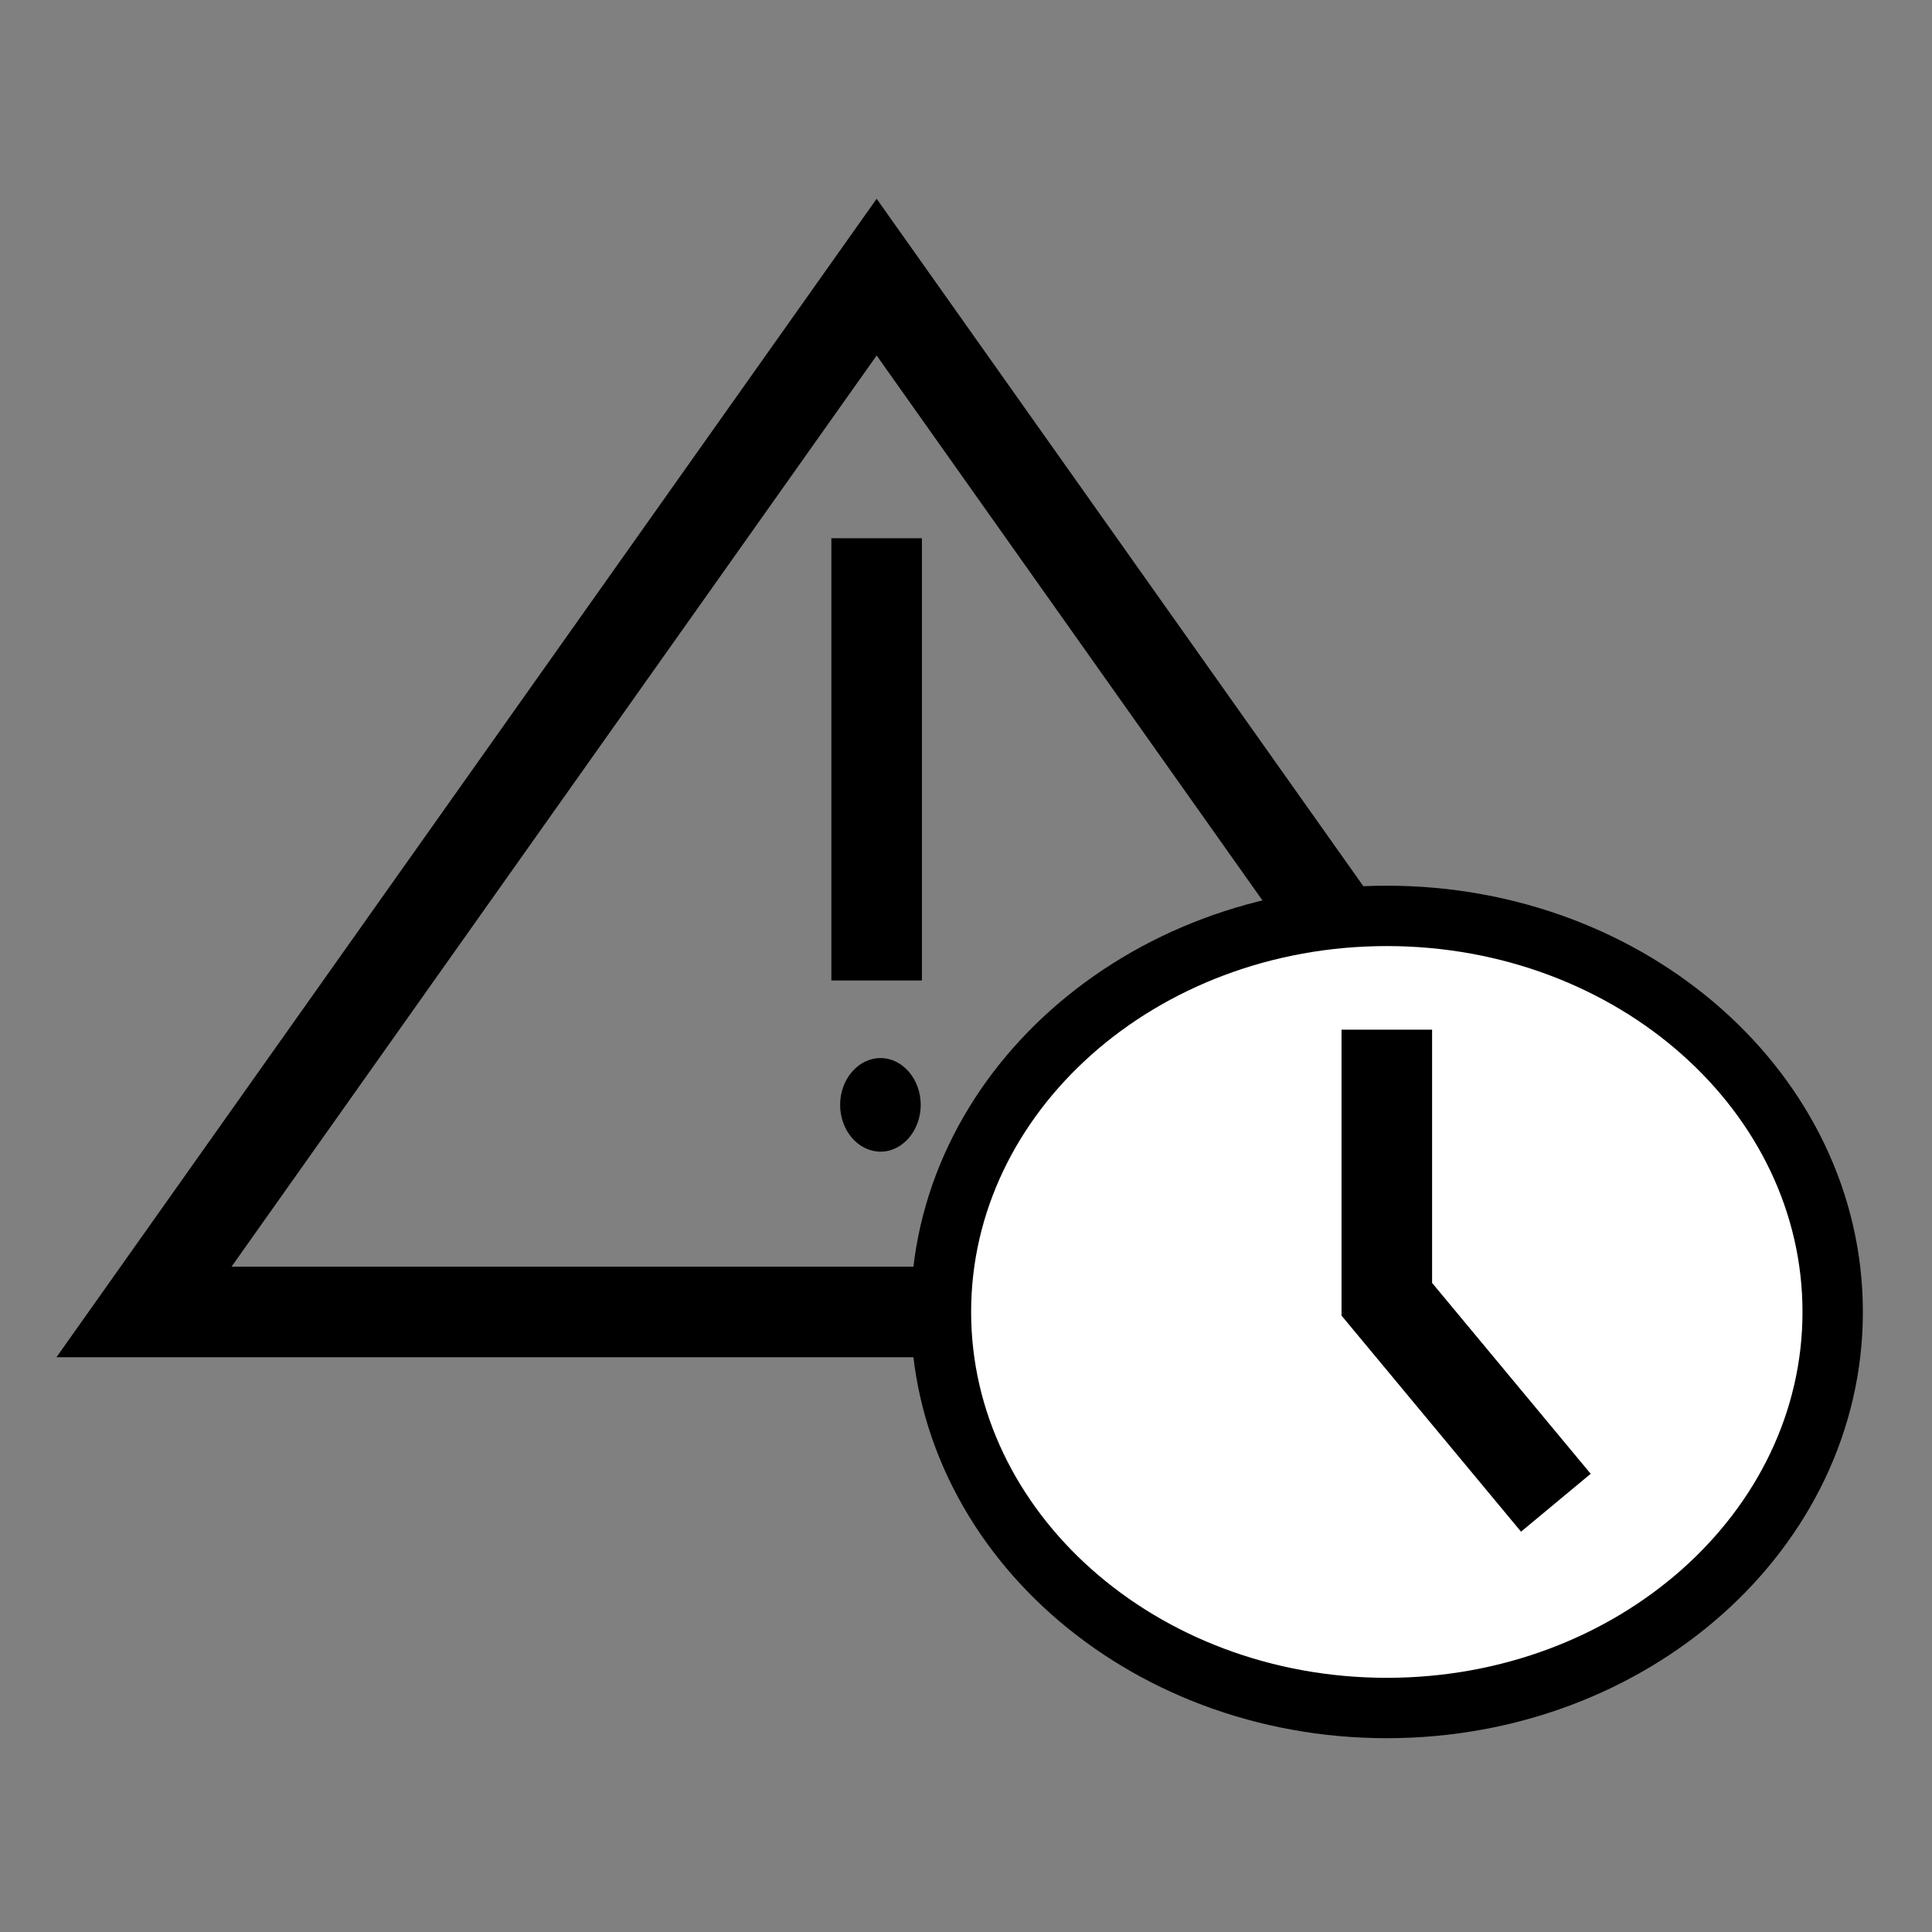 <?xml version="1.0" encoding="UTF-8" standalone="no"?>
<!DOCTYPE svg PUBLIC "-//W3C//DTD SVG 1.1//EN" "http://www.w3.org/Graphics/SVG/1.1/DTD/svg11.dtd">
<svg version="1.1" xmlns="http://www.w3.org/2000/svg" xmlns:xlink="http://www.w3.org/1999/xlink" preserveAspectRatio="xMidYMid meet" viewBox="0 0 64 64" width="64" height="64"><rect x="0" y="0" width="64" height="64" fill="#808080" stroke="none"/><defs><path d="M29.04 9.18L53.31 43.46L4.77 43.46L29.04 9.18Z" id="cp6fIN4RC"></path><path d="M60.71 43.46C60.71 50.7 54.09 56.58 45.94 56.58C37.79 56.58 31.17 50.7 31.17 43.46C31.17 36.22 37.79 30.34 45.94 30.34C54.09 30.34 60.71 36.22 60.71 43.46Z" id="b70Ubh3oTX"></path><path d="M29.04 17.83L29.04 26.76L29.04 32.48" id="b421V9GMR"></path><path d="M45.94 34.11L45.94 43.04L51.54 49.78" id="b3hHDfos1k"></path><path d="M30.5 36.6C30.5 37.45 29.9 38.15 29.17 38.15C28.43 38.15 27.83 37.45 27.83 36.6C27.83 35.75 28.43 35.05 29.17 35.05C29.9 35.05 30.5 35.75 30.5 36.6Z" id="b1NUNJCc5W"></path></defs><g><g><g><use xlink:href="#cp6fIN4RC" opacity="1" fill="#d120ca" fill-opacity="0"></use><g><use xlink:href="#cp6fIN4RC" opacity="1" fill-opacity="0" stroke="#000000" stroke-width="3" stroke-opacity="1"></use></g></g><g><use xlink:href="#b70Ubh3oTX" opacity="1" fill="#ffffff" fill-opacity="1"></use><g><use xlink:href="#b70Ubh3oTX" opacity="1" fill-opacity="0" stroke="#000000" stroke-width="2" stroke-opacity="1"></use></g></g><g><g><use xlink:href="#b421V9GMR" opacity="1" fill-opacity="0" stroke="#000000" stroke-width="3" stroke-opacity="1"></use></g></g><g><g><use xlink:href="#b3hHDfos1k" opacity="1" fill-opacity="0" stroke="#000000" stroke-width="3" stroke-opacity="1"></use></g></g><g><use xlink:href="#b1NUNJCc5W" opacity="1" fill="#000000" fill-opacity="1"></use><g><use xlink:href="#b1NUNJCc5W" opacity="1" fill-opacity="0" stroke="#ef0a7b" stroke-width="0" stroke-opacity="1"></use></g></g></g></g></svg>